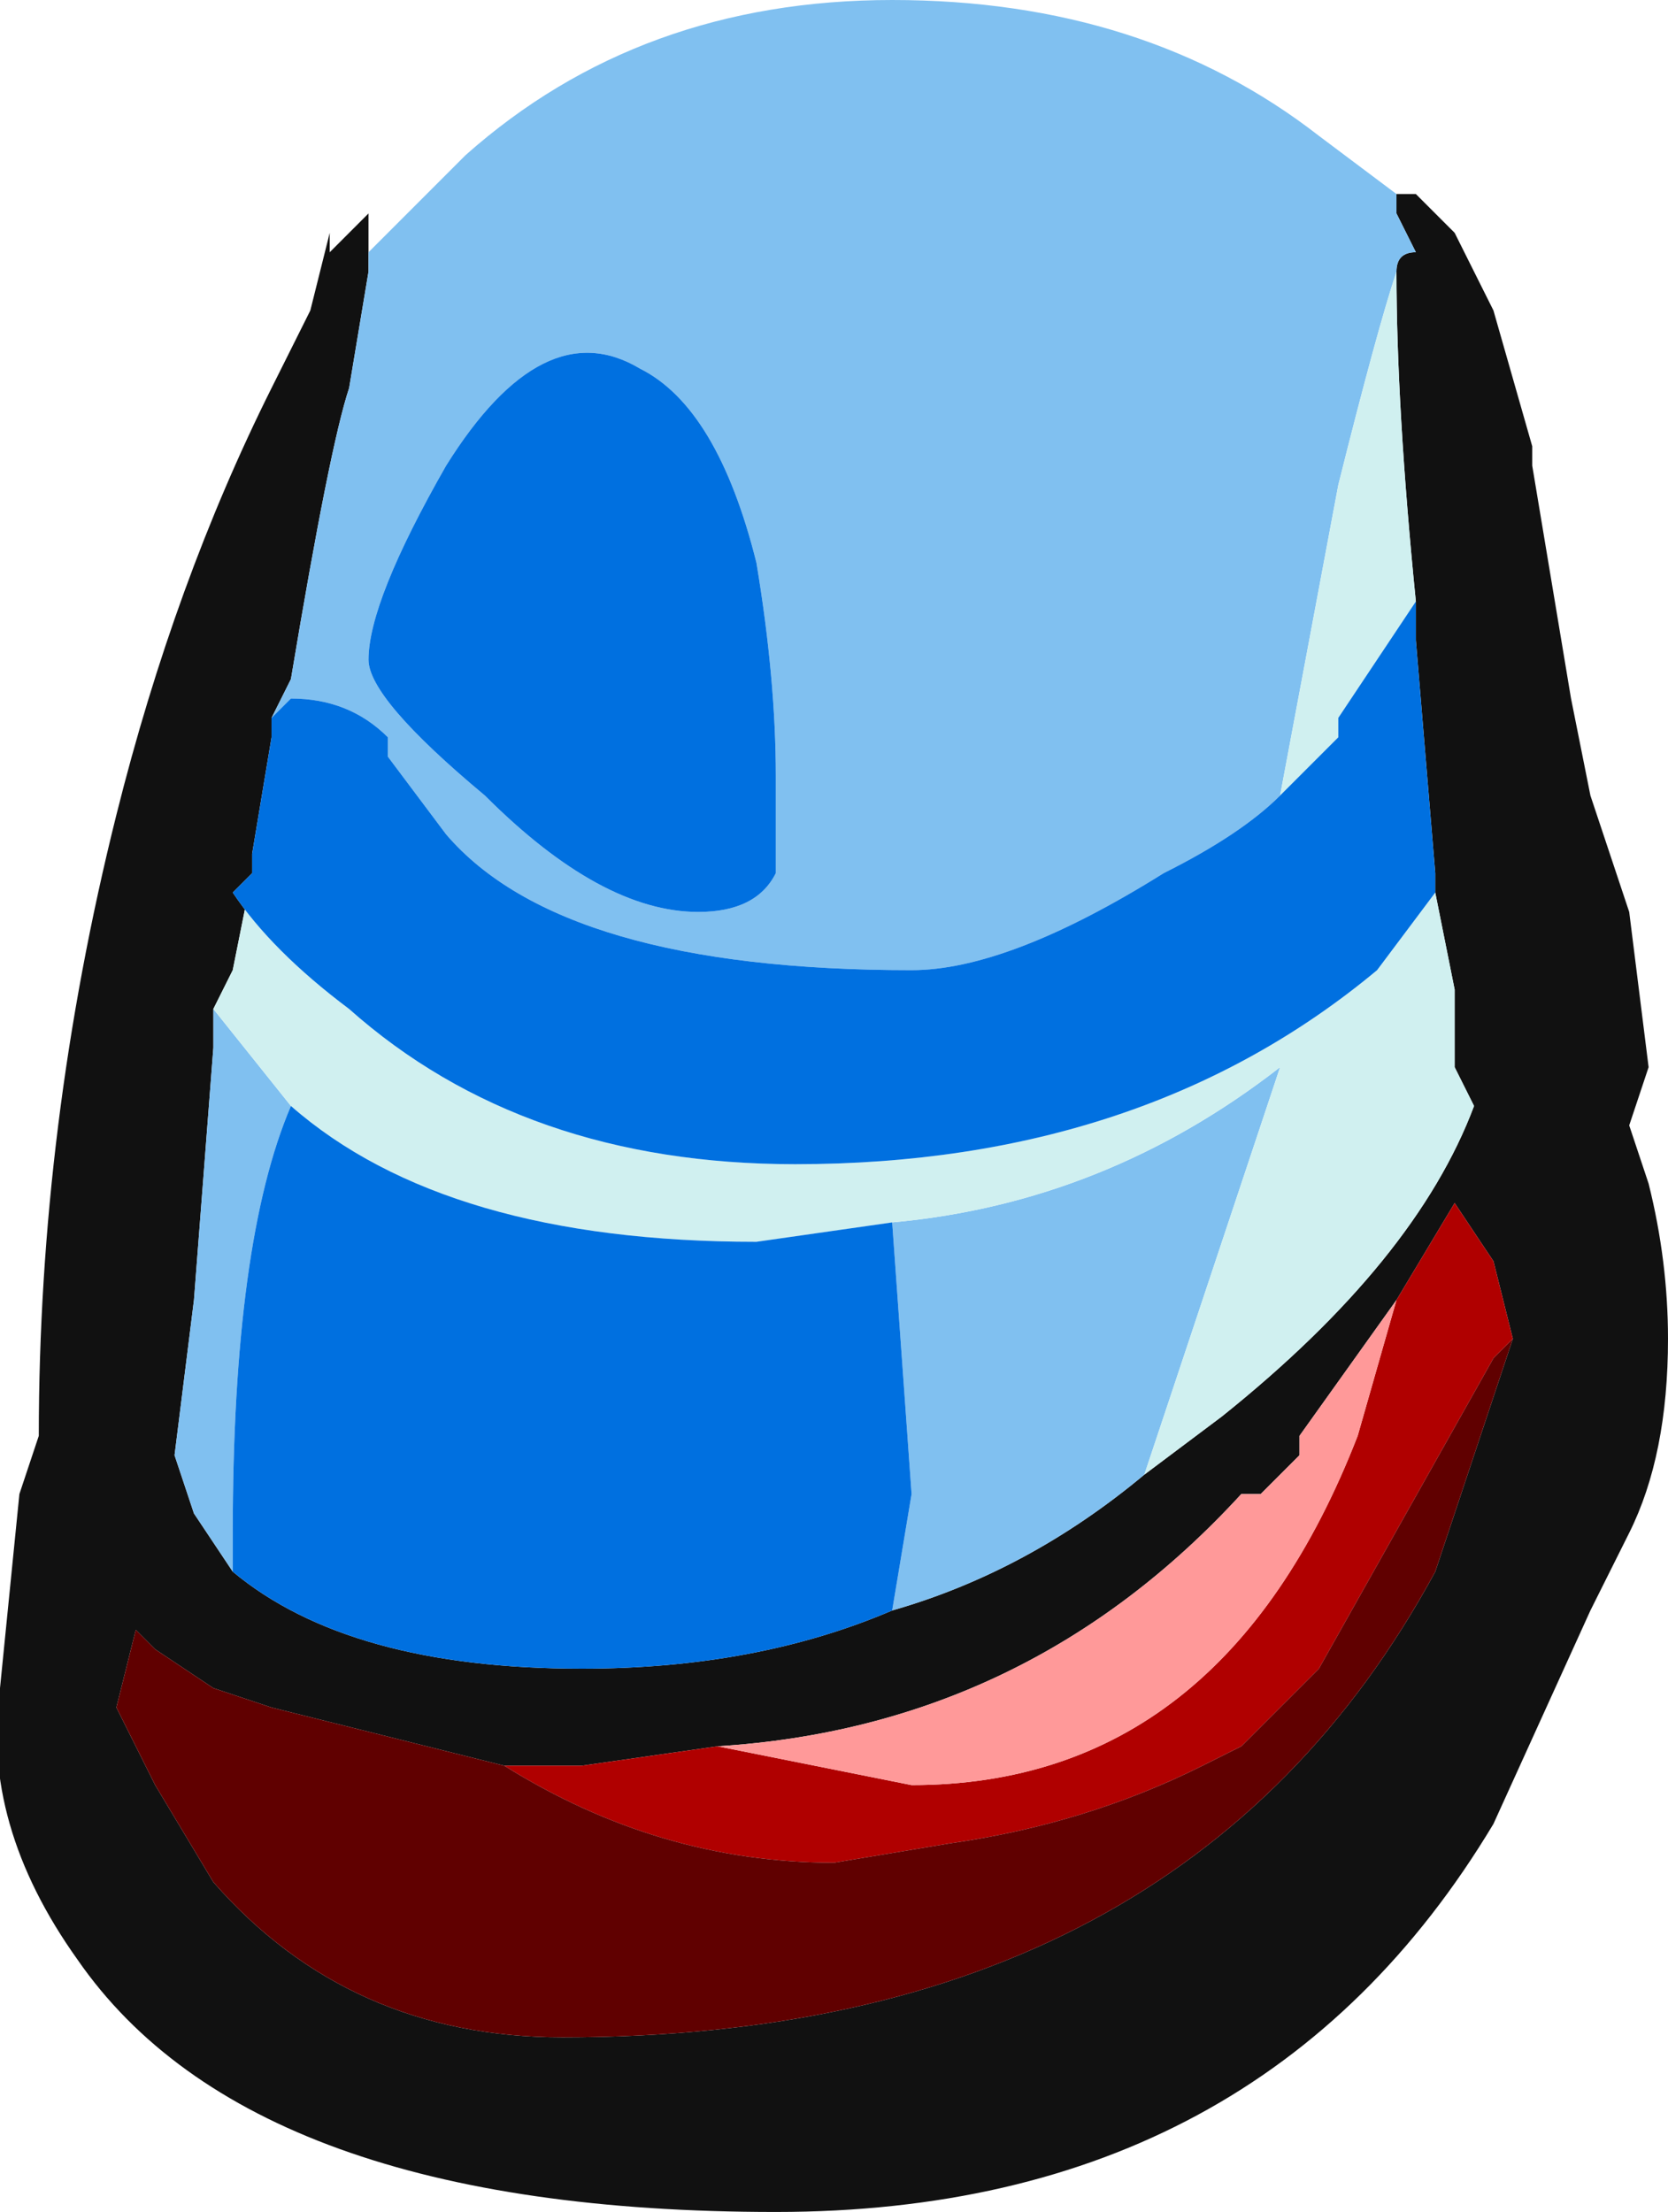 <?xml version="1.0" encoding="UTF-8" standalone="no"?>
<svg xmlns:ffdec="https://www.free-decompiler.com/flash" xmlns:xlink="http://www.w3.org/1999/xlink" ffdec:objectType="frame" height="39.9px" width="30.1px" xmlns="http://www.w3.org/2000/svg">
  <g transform="matrix(1.0, 0.0, 0.0, 1.0, 15.05, 19.95)">
    <use ffdec:characterId="2398" height="5.7" transform="matrix(7.0, 0.0, 0.0, 7.0, -15.05, -19.95)" width="4.3" xlink:href="#shape0"/>
  </g>
  <defs>
    <g id="shape0" transform="matrix(1.0, 0.0, 0.0, 1.0, 2.15, 2.85)">
      <path d="M1.45 -2.35 L1.5 -2.35 1.6 -2.25 1.7 -2.05 1.8 -1.7 1.8 -1.65 1.9 -1.05 1.95 -0.8 2.05 -0.5 2.1 -0.1 2.05 0.05 2.1 0.2 Q2.15 0.4 2.15 0.6 2.15 0.9 2.05 1.1 L1.95 1.3 1.7 1.85 Q1.1 2.85 -0.15 2.85 -1.5 2.85 -1.95 2.2 -2.2 1.85 -2.15 1.5 L-2.1 1.0 -2.05 0.85 Q-2.05 0.05 -1.85 -0.75 -1.7 -1.35 -1.45 -1.85 L-1.35 -2.05 -1.3 -2.25 -1.3 -2.2 -1.2 -2.3 -1.2 -2.2 -1.2 -2.15 -1.25 -1.85 Q-1.3 -1.7 -1.4 -1.1 L-1.45 -1.0 -1.45 -0.95 -1.5 -0.65 -1.5 -0.6 -1.55 -0.35 -1.6 -0.25 -1.6 -0.15 -1.65 0.5 -1.7 0.9 -1.65 1.05 -1.55 1.2 Q-1.25 1.45 -0.65 1.45 -0.2 1.45 0.15 1.3 0.5 1.2 0.8 0.95 L1.0 0.8 Q1.5 0.4 1.65 0.0 L1.6 -0.1 1.6 -0.3 1.55 -0.55 1.55 -0.6 1.5 -1.2 1.5 -1.3 Q1.45 -1.8 1.45 -2.15 1.45 -2.2 1.5 -2.2 L1.45 -2.3 1.45 -2.35 M1.75 0.6 L1.7 0.4 1.6 0.25 1.45 0.5 1.2 0.85 1.2 0.9 1.1 1.0 1.05 1.0 Q0.5 1.6 -0.3 1.65 L-0.65 1.7 -0.85 1.7 -1.45 1.55 -1.6 1.5 -1.75 1.4 -1.8 1.35 -1.85 1.55 -1.75 1.75 -1.6 2.0 Q-1.25 2.4 -0.7 2.4 0.9 2.4 1.55 1.2 L1.75 0.6" fill="#111111" fill-rule="evenodd" stroke="none"/>
      <path d="M-1.2 -2.2 L-0.95 -2.45 Q-0.5 -2.85 0.15 -2.85 0.8 -2.85 1.25 -2.5 L1.45 -2.35 1.45 -2.3 1.5 -2.2 Q1.45 -2.2 1.45 -2.15 1.4 -2.0 1.3 -1.6 L1.15 -0.8 Q1.05 -0.7 0.85 -0.6 0.45 -0.35 0.2 -0.35 -0.7 -0.35 -1.0 -0.7 L-1.15 -0.9 -1.15 -0.95 Q-1.25 -1.05 -1.4 -1.05 L-1.45 -1.0 -1.4 -1.1 Q-1.3 -1.7 -1.25 -1.85 L-1.2 -2.15 -1.2 -2.2 M0.8 0.95 Q0.5 1.2 0.15 1.3 L0.2 1.0 0.15 0.3 Q0.7 0.25 1.15 -0.1 L0.8 0.95 M-1.55 1.2 L-1.65 1.05 -1.7 0.9 -1.65 0.5 -1.6 -0.15 -1.6 -0.25 -1.4 0.0 Q-1.55 0.35 -1.55 1.1 L-1.55 1.2 M-1.0 -1.65 Q-1.2 -1.3 -1.2 -1.15 -1.2 -1.05 -0.9 -0.8 -0.6 -0.5 -0.35 -0.5 -0.2 -0.5 -0.15 -0.6 L-0.15 -0.85 Q-0.15 -1.1 -0.2 -1.4 -0.3 -1.8 -0.5 -1.9 -0.75 -2.05 -1.0 -1.65" fill="#80c0f0" fill-rule="evenodd" stroke="none"/>
      <path d="M1.45 -2.15 Q1.45 -1.8 1.5 -1.3 L1.3 -1.0 1.3 -0.95 1.15 -0.8 1.3 -1.6 Q1.4 -2.0 1.45 -2.15 M1.55 -0.55 L1.6 -0.3 1.6 -0.1 1.65 0.0 Q1.5 0.4 1.0 0.8 L0.8 0.95 1.15 -0.1 Q0.7 0.25 0.15 0.3 L-0.2 0.35 Q-1.0 0.35 -1.4 0.0 L-1.6 -0.25 -1.55 -0.35 -1.5 -0.6 -1.55 -0.55 Q-1.45 -0.4 -1.25 -0.25 -0.8 0.15 -0.1 0.15 0.8 0.15 1.4 -0.35 L1.55 -0.55" fill="#d0f0f0" fill-rule="evenodd" stroke="none"/>
      <path d="M1.5 -1.3 L1.5 -1.2 1.55 -0.6 1.55 -0.55 1.4 -0.35 Q0.8 0.15 -0.1 0.15 -0.8 0.15 -1.25 -0.25 -1.45 -0.4 -1.55 -0.55 L-1.5 -0.6 -1.5 -0.65 -1.45 -0.95 -1.45 -1.0 -1.4 -1.05 Q-1.25 -1.05 -1.15 -0.95 L-1.15 -0.9 -1.0 -0.7 Q-0.7 -0.35 0.2 -0.35 0.45 -0.35 0.85 -0.6 1.05 -0.7 1.15 -0.8 L1.3 -0.95 1.3 -1.0 1.5 -1.3 M0.15 1.3 Q-0.2 1.45 -0.65 1.45 -1.25 1.45 -1.55 1.2 L-1.55 1.1 Q-1.55 0.35 -1.4 0.0 -1.0 0.35 -0.2 0.35 L0.15 0.3 0.2 1.0 0.15 1.3 M-1.0 -1.65 Q-0.75 -2.05 -0.5 -1.9 -0.3 -1.8 -0.2 -1.4 -0.15 -1.1 -0.15 -0.85 L-0.15 -0.6 Q-0.2 -0.5 -0.35 -0.5 -0.6 -0.5 -0.9 -0.8 -1.2 -1.05 -1.2 -1.15 -1.2 -1.3 -1.0 -1.65" fill="#0070e0" fill-rule="evenodd" stroke="none"/>
      <path d="M1.45 0.5 L1.6 0.25 1.7 0.4 1.75 0.6 1.7 0.65 1.25 1.45 1.05 1.65 0.95 1.7 Q0.65 1.85 0.3 1.9 L0.0 1.95 Q-0.45 1.95 -0.85 1.7 L-0.65 1.7 -0.3 1.65 0.2 1.75 Q1.0 1.75 1.35 0.85 L1.45 0.5" fill="#b00000" fill-rule="evenodd" stroke="none"/>
      <path d="M-0.3 1.65 Q0.5 1.6 1.05 1.0 L1.1 1.0 1.2 0.9 1.2 0.85 1.45 0.5 1.35 0.85 Q1.0 1.75 0.2 1.75 L-0.3 1.65" fill="#ff9999" fill-rule="evenodd" stroke="none"/>
      <path d="M1.75 0.6 L1.55 1.2 Q0.9 2.4 -0.7 2.4 -1.25 2.4 -1.6 2.0 L-1.75 1.75 -1.85 1.55 -1.8 1.35 -1.75 1.4 -1.6 1.5 -1.45 1.55 -0.85 1.7 Q-0.45 1.95 0.0 1.95 L0.3 1.9 Q0.65 1.85 0.95 1.7 L1.05 1.65 1.25 1.45 1.7 0.65 1.75 0.6" fill="#600000" fill-rule="evenodd" stroke="none"/>
    </g>
  </defs>
</svg>
